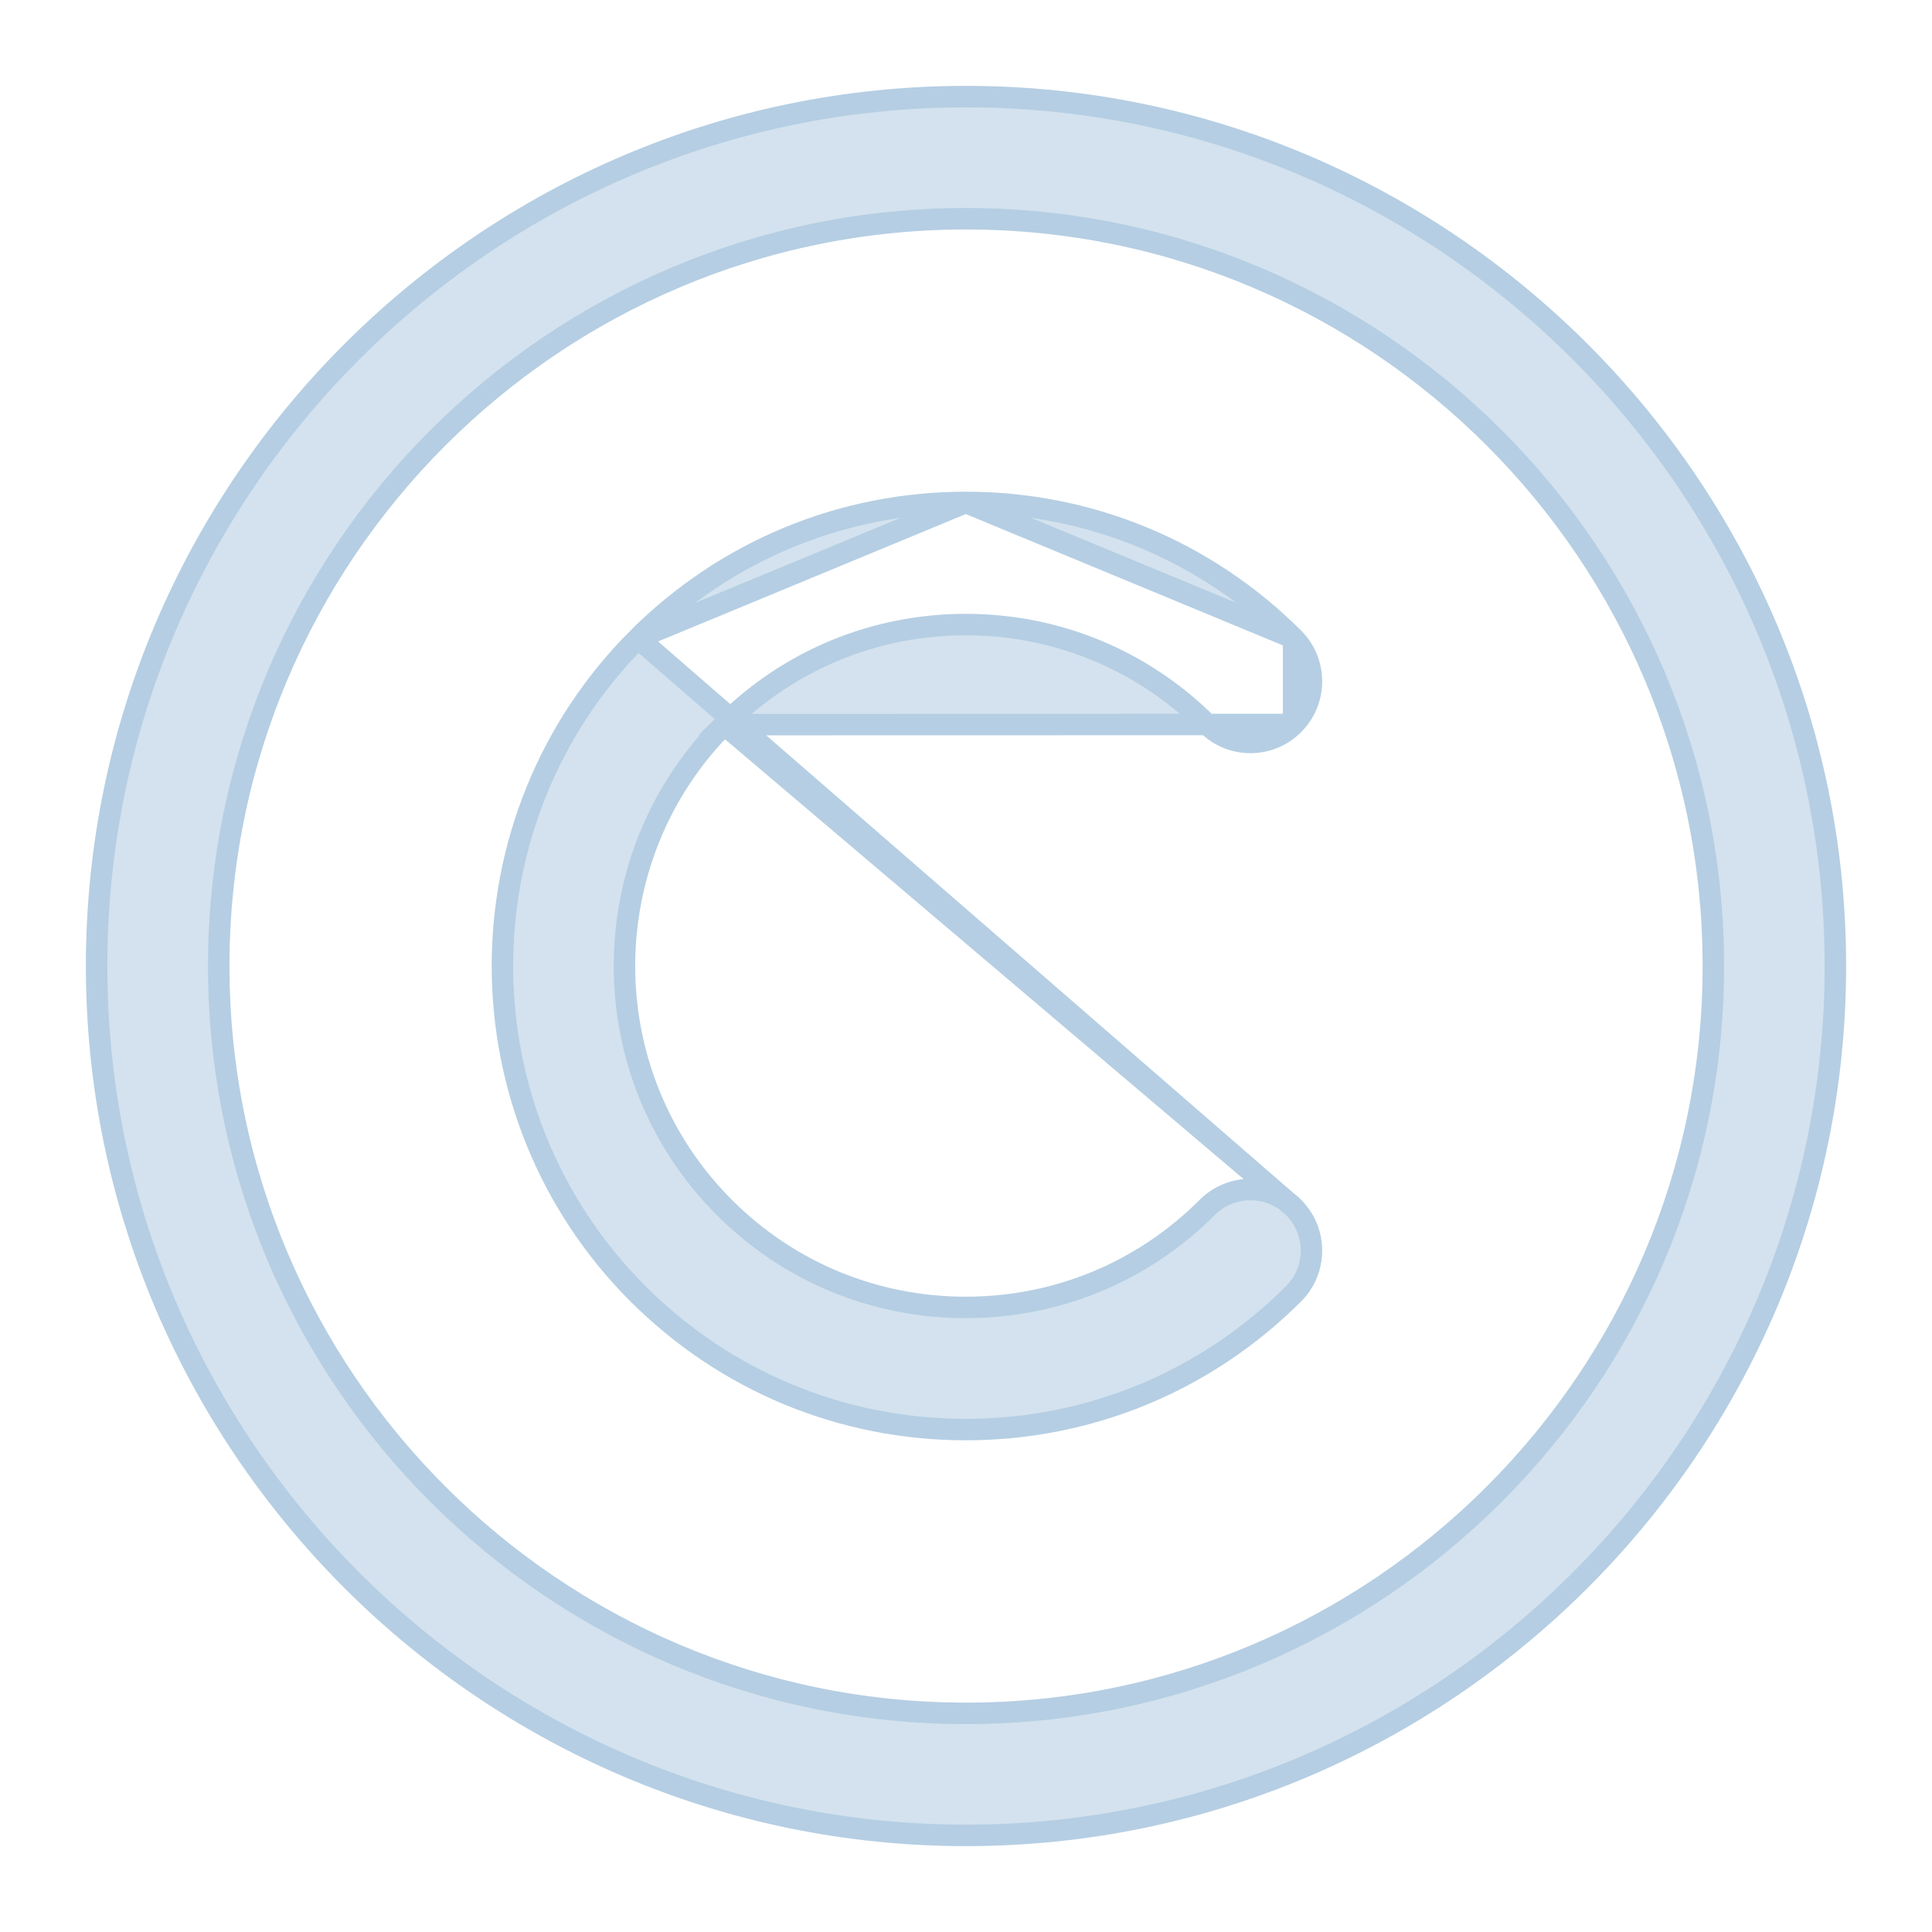 <svg width="18" height="18" viewBox="0 0 18 18" fill="none" xmlns="http://www.w3.org/2000/svg">
<path d="M9 0.9C4.54 0.9 0.9 4.54 0.9 9C0.9 13.46 4.54 17.1 9 17.1C13.46 17.1 17.1 13.46 17.1 9C17.1 4.54 13.46 0.9 9 0.9ZM9 15.963C5.161 15.963 2.038 12.839 2.038 9C2.038 5.161 5.161 2.038 9 2.038C12.839 2.038 15.963 5.161 15.963 9C15.963 12.839 12.839 15.963 9 15.963Z" fill="#B5CEE3" fill-opacity="0.6" stroke="#B5CEE3" stroke-width="0.2"/>
<path d="M11.248 6.75C10.646 6.15 9.848 5.819 8.998 5.819C8.148 5.819 7.349 6.15 6.748 6.751L11.248 6.75ZM11.248 6.75C11.47 6.973 11.83 6.973 12.052 6.75M11.248 6.75L12.052 6.75M12.052 6.75C12.274 6.528 12.274 6.168 12.052 5.946M12.052 6.75L12.052 5.946M12.052 5.946C11.236 5.131 10.151 4.681 8.998 4.681M12.052 5.946L8.998 4.681M8.998 4.681C7.845 4.681 6.76 5.131 5.944 5.946L8.998 4.681ZM5.944 5.946C4.26 7.63 4.26 10.37 5.944 12.054C6.76 12.869 7.845 13.319 8.998 13.319C10.151 13.319 11.236 12.869 12.052 12.054C12.274 11.832 12.274 11.472 12.052 11.249L5.944 5.946ZM12.052 11.249C11.83 11.027 11.47 11.027 11.248 11.249C10.646 11.851 9.848 12.181 8.998 12.181C8.148 12.181 7.349 11.851 6.748 11.249C5.508 10.009 5.508 7.991 6.748 6.751L12.052 11.249Z" fill="#B5CEE3" fill-opacity="0.6" stroke="#B5CEE3" stroke-width="0.2"/>
</svg>
